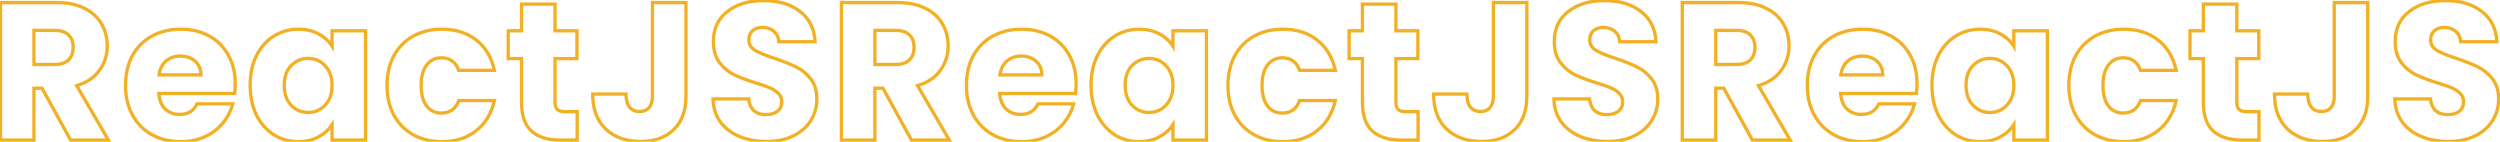 <svg width="1499" height="85" viewBox="0 0 1499 85" fill="none" xmlns="http://www.w3.org/2000/svg">
<path d="M42.336 84L41.46 84.483L41.745 85H42.336V84ZM25.186 52.872L26.061 52.389L25.776 51.872H25.186V52.872ZM20.369 52.872V51.872H19.369V52.872H20.369ZM20.369 84V85H21.369V84H20.369ZM0.283 84H-0.717L-0.717 85H0.283L0.283 84ZM0.283 1.539V0.539H-0.717V1.539H0.283ZM50.558 4.946L50.111 5.84L50.117 5.843L50.558 4.946ZM60.895 14.343L60.026 14.837L60.03 14.845L60.895 14.343ZM59.603 42.182L58.794 41.594L58.787 41.604L59.603 42.182ZM45.977 51.345L45.691 50.386L44.473 50.75L45.113 51.848L45.977 51.345ZM65.006 84V85H66.746L65.87 83.496L65.006 84ZM20.369 38.658H19.369V39.658H20.369V38.658ZM41.043 35.957L40.352 35.235L40.344 35.242L40.336 35.249L41.043 35.957ZM41.043 20.921L40.336 21.628L40.344 21.636L40.352 21.643L41.043 20.921ZM20.369 18.219V17.219H19.369V18.219H20.369ZM43.211 83.517L26.061 52.389L24.31 53.354L41.46 84.483L43.211 83.517ZM25.186 51.872H20.369V53.872H25.186V51.872ZM19.369 52.872L19.369 84H21.369L21.369 52.872H19.369ZM20.369 83H0.283L0.283 85H20.369V83ZM1.283 84L1.283 1.539H-0.717L-0.717 84H1.283ZM0.283 2.539L33.995 2.539V0.539L0.283 0.539L0.283 2.539ZM33.995 2.539C40.382 2.539 45.741 3.655 50.111 5.84L51.005 4.051C46.291 1.694 40.608 0.539 33.995 0.539V2.539ZM50.117 5.843C54.58 8.037 57.866 11.038 60.026 14.837L61.764 13.849C59.383 9.66 55.777 6.397 50.999 4.048L50.117 5.843ZM60.03 14.845C62.206 18.597 63.302 22.807 63.302 27.499H65.302C65.302 22.481 64.126 17.92 61.76 13.841L60.03 14.845ZM63.302 27.499C63.302 32.776 61.798 37.463 58.794 41.594L60.412 42.77C63.672 38.287 65.302 33.185 65.302 27.499H63.302ZM58.787 41.604C55.886 45.696 51.549 48.636 45.691 50.386L46.263 52.303C52.465 50.45 57.212 47.283 60.419 42.761L58.787 41.604ZM45.113 51.848L64.142 84.504L65.87 83.496L46.841 50.841L45.113 51.848ZM65.006 83H42.336V85H65.006V83ZM20.369 39.658H32.821V37.658H20.369V39.658ZM32.821 39.658C36.648 39.658 39.692 38.722 41.751 36.664L40.336 35.249C38.792 36.793 36.355 37.658 32.821 37.658V39.658ZM41.735 36.679C43.861 34.642 44.863 31.807 44.863 28.321H42.863C42.863 31.414 41.985 33.669 40.352 35.235L41.735 36.679ZM44.863 28.321C44.863 24.976 43.851 22.226 41.735 20.199L40.352 21.643C41.995 23.218 42.863 25.402 42.863 28.321H44.863ZM41.751 20.214C39.692 18.155 36.648 17.219 32.821 17.219V19.219C36.355 19.219 38.792 20.084 40.336 21.628L41.751 20.214ZM32.821 17.219H20.369V19.219H32.821V17.219ZM19.369 18.219L19.369 38.658H21.369L21.369 18.219H19.369ZM140.695 56.043V57.043H141.586L141.688 56.158L140.695 56.043ZM95.235 56.043V55.043H94.156L94.238 56.12L95.235 56.043ZM99.112 65.441L98.417 66.16L98.43 66.172L98.443 66.184L99.112 65.441ZM118.141 62.269V61.269H117.502L117.234 61.849L118.141 62.269ZM139.52 62.269L140.489 62.516L140.806 61.269H139.52V62.269ZM133.529 73.898L132.764 73.254L132.755 73.265L133.529 73.898ZM122.84 82.003L123.254 82.913L122.84 82.003ZM91.242 80.828L90.762 81.706L90.762 81.706L91.242 80.828ZM79.495 69.082L80.37 68.597L80.37 68.597L79.495 69.082ZM79.377 33.372L78.503 32.888L78.497 32.898L79.377 33.372ZM91.124 21.626L91.604 22.503L91.604 22.503L91.124 21.626ZM125.307 21.508L124.832 22.388L124.832 22.388L125.307 21.508ZM136.818 32.903L135.944 33.388L135.95 33.399L136.818 32.903ZM120.49 44.884V45.884H121.49V44.884H120.49ZM116.966 36.661L117.621 35.906L117.621 35.906L116.966 36.661ZM99.582 36.544L98.941 35.776L98.935 35.781L98.929 35.786L99.582 36.544ZM95.353 44.884L94.364 44.733L94.189 45.884H95.353V44.884ZM140.047 50.17C140.047 52.008 139.932 53.927 139.701 55.929L141.688 56.158C141.927 54.087 142.047 52.091 142.047 50.17H140.047ZM140.695 55.043L95.235 55.043V57.043L140.695 57.043V55.043ZM94.238 56.12C94.565 60.362 95.923 63.752 98.417 66.16L99.806 64.721C97.758 62.743 96.532 59.868 96.232 55.967L94.238 56.12ZM98.443 66.184C100.988 68.475 104.09 69.612 107.687 69.612V67.612C104.549 67.612 101.934 66.635 99.781 64.697L98.443 66.184ZM107.687 69.612C110.334 69.612 112.647 69.053 114.578 67.881C116.514 66.707 117.999 64.957 119.049 62.689L117.234 61.849C116.326 63.809 115.09 65.231 113.54 66.171C111.987 67.114 110.052 67.612 107.687 67.612V69.612ZM118.141 63.269L139.52 63.269V61.269L118.141 61.269V63.269ZM138.551 62.022C137.492 66.181 135.566 69.922 132.764 73.254L134.294 74.542C137.288 70.982 139.355 66.971 140.489 62.516L138.551 62.022ZM132.755 73.265C130.039 76.584 126.602 79.194 122.426 81.093L123.254 82.913C127.691 80.896 131.381 78.103 134.303 74.531L132.755 73.265ZM122.426 81.093C118.264 82.984 113.592 83.94 108.391 83.94V85.94C113.841 85.94 118.801 84.937 123.254 82.913L122.426 81.093ZM108.391 83.94C102.117 83.94 96.569 82.602 91.721 79.951L90.762 81.706C95.938 84.537 101.824 85.94 108.391 85.94V83.94ZM91.721 79.951C86.879 77.303 83.099 73.525 80.37 68.597L78.62 69.566C81.529 74.819 85.58 78.872 90.762 81.706L91.721 79.951ZM80.37 68.597C77.646 63.679 76.266 57.9 76.266 51.227H74.266C74.266 58.181 75.706 64.304 78.62 69.566L80.37 68.597ZM76.266 51.227C76.266 44.55 77.609 38.767 80.258 33.846L78.497 32.898C75.665 38.158 74.266 44.278 74.266 51.227H76.266ZM80.252 33.857C82.981 28.929 86.761 25.151 91.604 22.503L90.644 20.748C85.463 23.582 81.412 27.635 78.503 32.888L80.252 33.857ZM91.604 22.503C96.449 19.853 102.036 18.515 108.391 18.515V16.515C101.747 16.515 95.823 17.917 90.644 20.748L91.604 22.503ZM108.391 18.515C114.591 18.515 120.062 19.814 124.832 22.388L125.781 20.628C120.684 17.877 114.878 16.515 108.391 16.515V18.515ZM124.832 22.388C129.596 24.96 133.295 28.62 135.944 33.388L137.692 32.417C134.859 27.318 130.884 23.382 125.781 20.628L124.832 22.388ZM135.95 33.399C138.67 38.159 140.047 43.738 140.047 50.17H142.047C142.047 43.446 140.605 37.513 137.686 32.406L135.95 33.399ZM121.49 44.884C121.49 41.184 120.215 38.154 117.621 35.906L116.312 37.417C118.416 39.241 119.49 41.693 119.49 44.884H121.49ZM117.621 35.906C115.066 33.691 111.887 32.607 108.157 32.607V34.607C111.474 34.607 114.168 35.56 116.312 37.417L117.621 35.906ZM108.157 32.607C104.581 32.607 101.489 33.653 98.941 35.776L100.222 37.312C102.373 35.52 104.998 34.607 108.157 34.607V32.607ZM98.929 35.786C96.44 37.932 94.94 40.948 94.364 44.733L96.341 45.034C96.862 41.615 98.181 39.072 100.235 37.301L98.929 35.786ZM95.353 45.884H120.49V43.884H95.353V45.884ZM153.758 33.372L152.866 32.92L152.861 32.931L153.758 33.372ZM164.212 21.626L164.742 22.474L164.742 22.474L164.212 21.626ZM190.995 20.334L190.516 21.212L190.524 21.216L190.995 20.334ZM199.1 27.734L198.248 28.258L200.1 31.267V27.734H199.1ZM199.1 18.454V17.454H198.1V18.454H199.1ZM219.186 18.454H220.186V17.454H219.186V18.454ZM219.186 84V85H220.186V84H219.186ZM199.1 84H198.1V85H199.1V84ZM199.1 74.72H200.1V71.307L198.258 74.181L199.1 74.72ZM190.877 82.121L190.406 81.238L190.398 81.243L190.877 82.121ZM164.212 80.828L163.672 81.67L163.682 81.676L164.212 80.828ZM153.758 68.964L152.858 69.401L152.862 69.409L152.866 69.417L153.758 68.964ZM194.871 39.363L194.144 40.05L194.154 40.06L194.871 39.363ZM174.549 39.363L173.833 38.666L173.832 38.666L174.549 39.363ZM174.549 63.091L173.814 63.769L173.823 63.779L173.833 63.788L174.549 63.091ZM194.871 63.091L194.154 62.394L194.144 62.404L194.871 63.091ZM150.999 51.11C150.999 44.5 152.228 38.743 154.655 33.814L152.861 32.931C150.276 38.182 148.999 44.25 148.999 51.11H150.999ZM154.65 33.825C157.16 28.88 160.527 25.108 164.742 22.474L163.682 20.778C159.127 23.625 155.524 27.685 152.866 32.92L154.65 33.825ZM164.742 22.474C168.962 19.837 173.671 18.515 178.896 18.515V16.515C173.314 16.515 168.234 17.933 163.682 20.778L164.742 22.474ZM178.896 18.515C183.378 18.515 187.241 19.425 190.516 21.212L191.473 19.456C187.857 17.483 183.653 16.515 178.896 16.515V18.515ZM190.524 21.216C193.91 23.022 196.472 25.372 198.248 28.258L199.951 27.21C197.969 23.988 195.127 21.405 191.465 19.451L190.524 21.216ZM200.1 27.734V18.454H198.1V27.734H200.1ZM199.1 19.454L219.186 19.454V17.454H199.1V19.454ZM218.186 18.454L218.186 84H220.186L220.186 18.454H218.186ZM219.186 83H199.1V85H219.186V83ZM200.1 84V74.72H198.1V84H200.1ZM198.258 74.181C196.401 77.076 193.795 79.431 190.406 81.238L191.348 83.003C195.007 81.051 197.882 78.472 199.942 75.26L198.258 74.181ZM190.398 81.243C187.123 83.029 183.261 83.94 178.778 83.94V85.94C183.536 85.94 187.739 84.971 191.356 82.998L190.398 81.243ZM178.778 83.94C173.635 83.94 168.964 82.619 164.742 79.98L163.682 81.676C168.232 84.52 173.271 85.94 178.778 85.94V83.94ZM164.753 79.987C160.531 77.273 157.161 73.459 154.65 68.512L152.866 69.417C155.523 74.65 159.123 78.745 163.672 81.67L164.753 79.987ZM154.658 68.528C152.228 63.517 150.999 57.719 150.999 51.11H148.999C148.999 57.969 150.276 64.075 152.858 69.401L154.658 68.528ZM200.1 51.227C200.1 46.021 198.63 41.792 195.588 38.666L194.154 40.06C196.75 42.729 198.1 46.41 198.1 51.227H200.1ZM195.597 38.676C192.667 35.578 189.037 34.017 184.769 34.017V36.017C188.488 36.017 191.593 37.353 194.144 40.05L195.597 38.676ZM184.769 34.017C180.501 34.017 176.837 35.578 173.833 38.666L175.266 40.06C177.9 37.354 181.049 36.017 184.769 36.017V34.017ZM173.832 38.666C170.864 41.719 169.438 45.912 169.438 51.11H171.438C171.438 46.283 172.753 42.645 175.266 40.06L173.832 38.666ZM169.438 51.11C169.438 56.31 170.865 60.567 173.814 63.769L175.285 62.414C172.752 59.664 171.438 55.933 171.438 51.11H169.438ZM173.833 63.788C176.837 66.877 180.501 68.437 184.769 68.437V66.437C181.049 66.437 177.9 65.1 175.266 62.394L173.833 63.788ZM184.769 68.437C189.037 68.437 192.667 66.876 195.597 63.778L194.144 62.404C191.593 65.101 188.488 66.437 184.769 66.437V68.437ZM195.588 63.788C198.63 60.662 200.1 56.434 200.1 51.227H198.1C198.1 56.044 196.75 59.725 194.154 62.394L195.588 63.788ZM236.185 33.372L235.31 32.888L235.304 32.898L236.185 33.372ZM247.814 21.626L247.334 20.748L247.328 20.752L247.814 21.626ZM285.52 23.975L284.902 24.762L284.908 24.766L285.52 23.975ZM296.445 42.182V43.182H297.688L297.421 41.967L296.445 42.182ZM275.066 42.182L274.125 42.52L274.363 43.182H275.066V42.182ZM255.802 39.011L256.591 39.625L256.599 39.614L255.802 39.011ZM255.802 63.561L255.004 64.165L255.012 64.175L255.802 63.561ZM275.066 60.272V59.272H274.363L274.125 59.934L275.066 60.272ZM296.445 60.272L297.42 60.491L297.694 59.272H296.445V60.272ZM285.52 78.362L284.901 77.576L284.901 77.576L285.52 78.362ZM247.814 80.828L247.328 81.703L247.334 81.706L247.814 80.828ZM236.185 69.082L235.304 69.556L235.31 69.566L236.185 69.082ZM233.073 51.227C233.073 44.55 234.416 38.767 237.065 33.846L235.304 32.898C232.472 38.158 231.073 44.278 231.073 51.227H233.073ZM237.06 33.857C239.791 28.925 243.535 25.147 248.299 22.5L247.328 20.752C242.226 23.586 238.217 27.639 235.31 32.888L237.06 33.857ZM248.294 22.503C253.141 19.852 258.689 18.515 264.964 18.515V16.515C258.396 16.515 252.511 17.918 247.334 20.748L248.294 22.503ZM264.964 18.515C273.004 18.515 279.627 20.617 284.902 24.761L286.138 23.189C280.45 18.72 273.369 16.515 264.964 16.515V18.515ZM284.908 24.766C290.257 28.91 293.788 34.761 295.468 42.397L297.421 41.967C295.656 33.942 291.903 27.655 286.133 23.185L284.908 24.766ZM296.445 41.182H275.066V43.182H296.445V41.182ZM276.007 41.844C275.055 39.194 273.628 37.129 271.685 35.732C269.74 34.334 267.361 33.664 264.611 33.664V35.664C267.03 35.664 268.978 36.248 270.518 37.356C272.06 38.465 273.276 40.159 274.125 42.52L276.007 41.844ZM264.611 33.664C260.622 33.664 257.389 35.256 255.004 38.407L256.599 39.614C258.6 36.97 261.239 35.664 264.611 35.664V33.664ZM255.012 38.397C252.63 41.459 251.512 45.784 251.512 51.227H253.512C253.512 46.02 254.587 42.201 256.591 39.625L255.012 38.397ZM251.512 51.227C251.512 56.673 252.631 61.029 255.004 64.164L256.599 62.958C254.586 60.298 253.512 56.432 253.512 51.227H251.512ZM255.012 64.175C257.401 67.246 260.633 68.79 264.611 68.79V66.79C261.228 66.79 258.587 65.514 256.591 62.947L255.012 64.175ZM264.611 68.79C267.361 68.79 269.74 68.121 271.685 66.722C273.628 65.325 275.055 63.26 276.007 60.61L274.125 59.934C273.276 62.295 272.06 63.989 270.518 65.098C268.978 66.206 267.03 66.79 264.611 66.79V68.79ZM275.066 61.272H296.445V59.272H275.066V61.272ZM295.469 60.053C293.79 67.53 290.261 73.349 284.901 77.576L286.14 79.147C291.9 74.603 295.653 68.363 297.42 60.491L295.469 60.053ZM284.901 77.576C279.543 81.802 272.919 83.94 264.964 83.94V85.94C273.297 85.94 280.377 83.692 286.14 79.147L284.901 77.576ZM264.964 83.94C258.689 83.94 253.141 82.602 248.294 79.951L247.334 81.706C252.511 84.537 258.396 85.94 264.964 85.94V83.94ZM248.299 79.954C243.535 77.307 239.791 73.529 237.06 68.597L235.31 69.566C238.217 74.815 242.226 78.868 247.328 81.703L248.299 79.954ZM237.065 68.608C234.416 63.687 233.073 57.904 233.073 51.227H231.073C231.073 58.176 232.472 64.296 235.304 69.556L237.065 68.608ZM346.07 66.968H347.07V65.968H346.07V66.968ZM346.07 84V85H347.07V84H346.07ZM318.818 78.714L318.155 79.463L318.164 79.47L318.818 78.714ZM312.71 35.134H313.71V34.134H312.71V35.134ZM304.722 35.134H303.722V36.134H304.722V35.134ZM304.722 18.454V17.454H303.722V18.454H304.722ZM312.71 18.454V19.454H313.71V18.454H312.71ZM312.71 2.479V1.479H311.71V2.479H312.71ZM332.796 2.479H333.796V1.479H332.796V2.479ZM332.796 18.454H331.796V19.454H332.796V18.454ZM345.953 18.454H346.953V17.454H345.953V18.454ZM345.953 35.134V36.134H346.953V35.134H345.953ZM332.796 35.134V34.134H331.796V35.134H332.796ZM334.206 65.675L333.53 66.412L333.53 66.412L334.206 65.675ZM345.07 66.968V84H347.07V66.968H345.07ZM346.07 83H335.851V85H346.07V83ZM335.851 83C328.723 83 323.307 81.277 319.472 77.958L318.164 79.47C322.473 83.2 328.413 85 335.851 85V83ZM319.481 77.965C315.709 74.629 313.71 69.131 313.71 61.212H311.71C311.71 69.424 313.782 75.594 318.155 79.463L319.481 77.965ZM313.71 61.212V35.134H311.71V61.212H313.71ZM312.71 34.134H304.722V36.134H312.71V34.134ZM305.722 35.134V18.454H303.722V35.134H305.722ZM304.722 19.454H312.71V17.454H304.722V19.454ZM313.71 18.454V2.479H311.71V18.454H313.71ZM312.71 3.479L332.796 3.479V1.479L312.71 1.479V3.479ZM331.796 2.479V18.454H333.796V2.479H331.796ZM332.796 19.454H345.953V17.454H332.796V19.454ZM344.953 18.454V35.134H346.953V18.454H344.953ZM345.953 34.134H332.796V36.134H345.953V34.134ZM331.796 35.134V61.447H333.796V35.134H331.796ZM331.796 61.447C331.796 63.536 332.295 65.28 333.53 66.412L334.882 64.938C334.238 64.348 333.796 63.273 333.796 61.447H331.796ZM333.53 66.412C334.748 67.529 336.628 67.968 338.905 67.968V65.968C336.796 65.968 335.543 65.545 334.882 64.938L333.53 66.412ZM338.905 67.968H346.07V65.968H338.905V67.968ZM411.293 1.539H412.293V0.539H411.293V1.539ZM403.892 77.774L403.203 77.05L403.197 77.056L403.892 77.774ZM363.249 77.422L362.564 78.15L362.564 78.15L363.249 77.422ZM355.379 56.396V55.396H354.379V56.396H355.379ZM375.348 56.396H376.348V55.396H375.348V56.396ZM377.463 64.266L376.675 64.882L376.682 64.891L376.689 64.899L377.463 64.266ZM389.209 64.501L388.447 63.853L388.447 63.853L389.209 64.501ZM391.206 1.539V0.539H390.206V1.539H391.206ZM410.293 1.539V57.688H412.293V1.539H410.293ZM410.293 57.688C410.293 66.186 407.887 72.589 403.203 77.05L404.582 78.499C409.765 73.562 412.293 66.574 412.293 57.688H410.293ZM403.197 77.056C398.569 81.534 392.262 83.822 384.158 83.822V85.822C392.656 85.822 399.505 83.411 404.588 78.493L403.197 77.056ZM384.158 83.822C375.665 83.822 368.959 81.418 363.934 76.693L362.564 78.15C368.034 83.293 375.267 85.822 384.158 85.822V83.822ZM363.934 76.693C358.938 71.996 356.379 65.28 356.379 56.396H354.379C354.379 65.679 357.067 72.981 362.564 78.15L363.934 76.693ZM355.379 57.396H375.348V55.396H355.379V57.396ZM374.348 56.396C374.348 59.957 375.074 62.836 376.675 64.882L378.25 63.65C377.033 62.094 376.348 59.726 376.348 56.396H374.348ZM376.689 64.899C378.326 66.9 380.674 67.85 383.571 67.85V65.85C381.143 65.85 379.419 65.077 378.237 63.633L376.689 64.899ZM383.571 67.85C386.233 67.85 388.415 66.979 389.971 65.148L388.447 63.853C387.341 65.155 385.764 65.85 383.571 65.85V67.85ZM389.971 65.148C391.512 63.335 392.206 60.797 392.206 57.688L390.206 57.688C390.206 60.53 389.569 62.534 388.447 63.853L389.971 65.148ZM392.206 57.688V1.539H390.206V57.688L392.206 57.688ZM391.206 2.539H411.293V0.539H391.206V2.539ZM443.493 81.886L443.114 82.811L443.114 82.811L443.493 81.886ZM431.981 73.193L431.175 73.785L431.183 73.796L431.981 73.193ZM427.518 59.332V58.332H426.488L426.518 59.361L427.518 59.332ZM448.896 59.332L449.891 59.23L449.799 58.332H448.896V59.332ZM452.068 66.38L451.394 67.119L451.403 67.127L451.412 67.135L452.068 66.38ZM466.164 66.733L466.775 67.524L466.786 67.515L466.797 67.507L466.164 66.733ZM466.634 55.926L465.927 56.633L465.937 56.643L465.947 56.653L466.634 55.926ZM461.583 52.637L461.18 53.552L461.186 53.555L461.193 53.558L461.583 52.637ZM453.125 49.7L452.83 50.656L452.84 50.658L453.125 49.7ZM440.086 44.767L439.648 45.665L439.648 45.665L440.086 44.767ZM431.394 37.484L432.192 36.881L432.192 36.881L431.394 37.484ZM436.093 6.943L436.705 7.733L436.712 7.728L436.093 6.943ZM479.79 6.943L479.171 7.728L479.177 7.733L479.79 6.943ZM488.717 25.032V26.032H489.769L489.716 24.982L488.717 25.032ZM466.986 25.032L465.988 25.091L466.043 26.032H466.986V25.032ZM464.049 18.807L463.393 19.561L463.403 19.57L463.413 19.578L464.049 18.807ZM451.246 18.454L451.89 19.219L451.901 19.209L451.913 19.2L451.246 18.454ZM452.773 30.201L453.283 29.341L453.283 29.341L452.773 30.201ZM464.519 35.017L464.84 34.069L464.827 34.065L464.519 35.017ZM477.441 40.185L476.993 41.08L477.002 41.084L477.441 40.185ZM486.133 47.351L485.343 47.963L485.343 47.963L486.133 47.351ZM486.133 72.254L485.288 71.719L485.284 71.725L485.28 71.731L486.133 72.254ZM475.796 81.416L475.349 80.521L475.349 80.521L475.796 81.416ZM459.703 83.822C453.782 83.822 448.51 82.861 443.872 80.96L443.114 82.811C448.029 84.826 453.565 85.822 459.703 85.822V83.822ZM443.872 80.96C439.249 79.065 435.561 76.274 432.779 72.591L431.183 73.796C434.197 77.787 438.183 80.79 443.114 82.811L443.872 80.96ZM432.787 72.601C430.104 68.949 428.669 64.532 428.517 59.303L426.518 59.361C426.68 64.939 428.22 69.763 431.175 73.785L432.787 72.601ZM427.518 60.332H448.896V58.332H427.518V60.332ZM447.902 59.434C448.233 62.667 449.368 65.269 451.394 67.119L452.742 65.642C451.166 64.202 450.186 62.105 449.891 59.23L447.902 59.434ZM451.412 67.135C453.432 68.891 456.031 69.73 459.116 69.73V67.73C456.406 67.73 454.306 67.001 452.724 65.626L451.412 67.135ZM459.116 69.73C462.233 69.73 464.823 69.032 466.775 67.524L465.552 65.941C464.059 67.095 461.951 67.73 459.116 67.73V69.73ZM466.797 67.507C468.775 65.888 469.748 63.673 469.748 60.977H467.748C467.748 63.135 466.998 64.758 465.531 65.959L466.797 67.507ZM469.748 60.977C469.748 58.681 468.941 56.729 467.32 55.199L465.947 56.653C467.146 57.785 467.748 59.2 467.748 60.977H469.748ZM467.341 55.219C465.904 53.782 464.107 52.619 461.972 51.716L461.193 53.558C463.131 54.377 464.701 55.407 465.927 56.633L467.341 55.219ZM461.985 51.721C459.971 50.835 457.105 49.842 453.411 48.742L452.84 50.658C456.506 51.751 459.279 52.716 461.18 53.552L461.985 51.721ZM453.42 48.745C448.123 47.109 443.83 45.482 440.525 43.868L439.648 45.665C443.078 47.34 447.477 49.002 452.83 50.656L453.42 48.745ZM440.525 43.868C437.309 42.297 434.532 39.975 432.192 36.881L430.596 38.087C433.112 41.413 436.129 43.947 439.648 45.665L440.525 43.868ZM432.192 36.881C429.929 33.887 428.753 29.928 428.753 24.915H426.753C426.753 30.239 428.004 34.658 430.596 38.087L432.192 36.881ZM428.753 24.915C428.753 17.517 431.414 11.832 436.705 7.733L435.48 6.152C429.651 10.668 426.753 16.964 426.753 24.915H428.753ZM436.712 7.728C442.054 3.514 449.061 1.365 457.824 1.365V-0.635C448.731 -0.635 441.252 1.6 435.473 6.157L436.712 7.728ZM457.824 1.365C466.747 1.365 473.832 3.517 479.171 7.728L480.409 6.157C474.628 1.598 467.068 -0.635 457.824 -0.635V1.365ZM479.177 7.733C484.481 11.842 487.34 17.587 487.718 25.083L489.716 24.982C489.311 16.972 486.218 10.658 480.402 6.152L479.177 7.733ZM488.717 24.032L466.986 24.032V26.032L488.717 26.032V24.032ZM467.984 24.974C467.814 22.077 466.733 19.726 464.686 18.036L463.413 19.578C464.968 20.863 465.845 22.663 465.988 25.091L467.984 24.974ZM464.706 18.052C462.691 16.3 460.133 15.457 457.119 15.457V17.457C459.743 17.457 461.806 18.181 463.393 19.561L464.706 18.052ZM457.119 15.457C454.501 15.457 452.288 16.18 450.579 17.709L451.913 19.2C453.179 18.066 454.882 17.457 457.119 17.457V15.457ZM450.602 17.689C448.834 19.178 448.014 21.332 448.014 23.975H450.014C450.014 21.763 450.682 20.236 451.89 19.219L450.602 17.689ZM448.014 23.975C448.014 27.029 449.488 29.413 452.262 31.061L453.283 29.341C451.046 28.013 450.014 26.246 450.014 23.975H448.014ZM452.262 31.061C454.866 32.607 458.868 34.239 464.212 35.968L464.827 34.065C459.521 32.349 455.691 30.77 453.283 29.341L452.262 31.061ZM464.199 35.964C469.501 37.757 473.761 39.464 476.993 41.08L477.888 39.291C474.542 37.618 470.188 35.879 464.84 34.07L464.199 35.964ZM477.002 41.084C480.224 42.657 483.003 44.945 485.343 47.963L486.923 46.738C484.408 43.492 481.392 41.002 477.879 39.287L477.002 41.084ZM485.343 47.963C487.604 50.881 488.774 54.682 488.774 59.45H490.774C490.774 54.35 489.517 50.085 486.923 46.738L485.343 47.963ZM488.774 59.45C488.774 63.966 487.611 68.047 485.288 71.719L486.978 72.788C489.511 68.785 490.774 64.331 490.774 59.45H488.774ZM485.28 71.731C483.041 75.389 479.746 78.323 475.349 80.521L476.243 82.31C480.93 79.967 484.527 76.792 486.986 72.776L485.28 71.731ZM475.349 80.521C470.973 82.709 465.768 83.822 459.703 83.822V85.822C466.012 85.822 471.535 84.664 476.243 82.31L475.349 80.521ZM546.538 84L545.662 84.483L545.947 85H546.538V84ZM529.388 52.872L530.264 52.389L529.979 51.872H529.388V52.872ZM524.572 52.872V51.872H523.572V52.872H524.572ZM524.572 84V85H525.572V84H524.572ZM504.485 84H503.485V85H504.485V84ZM504.485 1.539V0.539H503.485V1.539H504.485ZM554.76 4.946L554.313 5.84L554.319 5.843L554.76 4.946ZM565.097 14.343L564.228 14.837L564.232 14.845L565.097 14.343ZM563.805 42.182L562.996 41.594L562.989 41.604L563.805 42.182ZM550.179 51.345L549.893 50.386L548.675 50.75L549.315 51.848L550.179 51.345ZM569.209 84V85H570.949L570.073 83.496L569.209 84ZM524.572 38.658H523.572V39.658H524.572V38.658ZM545.246 35.957L544.554 35.235L544.546 35.242L544.539 35.249L545.246 35.957ZM545.246 20.921L544.539 21.628L544.546 21.636L544.554 21.643L545.246 20.921ZM524.572 18.219V17.219H523.572V18.219H524.572ZM547.414 83.517L530.264 52.389L528.512 53.354L545.662 84.483L547.414 83.517ZM529.388 51.872H524.572V53.872H529.388V51.872ZM523.572 52.872V84H525.572V52.872H523.572ZM524.572 83H504.485V85H524.572V83ZM505.485 84V1.539H503.485V84H505.485ZM504.485 2.539H538.198V0.539H504.485V2.539ZM538.198 2.539C544.584 2.539 549.943 3.655 554.313 5.84L555.208 4.051C550.493 1.694 544.811 0.539 538.198 0.539V2.539ZM554.319 5.843C558.782 8.037 562.068 11.038 564.228 14.837L565.967 13.849C563.585 9.66 559.979 6.397 555.201 4.048L554.319 5.843ZM564.232 14.845C566.408 18.597 567.504 22.807 567.504 27.499H569.504C569.504 22.481 568.328 17.92 565.962 13.841L564.232 14.845ZM567.504 27.499C567.504 32.776 566.001 37.463 562.996 41.594L564.614 42.77C567.875 38.287 569.504 33.185 569.504 27.499H567.504ZM562.989 41.604C560.088 45.696 555.751 48.636 549.893 50.386L550.465 52.303C556.667 50.45 561.414 47.283 564.621 42.761L562.989 41.604ZM549.315 51.848L568.345 84.504L570.073 83.496L551.043 50.841L549.315 51.848ZM569.209 83H546.538V85H569.209V83ZM524.572 39.658H537.023V37.658H524.572V39.658ZM537.023 39.658C540.851 39.658 543.894 38.722 545.953 36.664L544.539 35.249C542.995 36.793 540.557 37.658 537.023 37.658V39.658ZM545.938 36.679C548.063 34.642 549.065 31.807 549.065 28.321H547.065C547.065 31.414 546.187 33.669 544.554 35.235L545.938 36.679ZM549.065 28.321C549.065 24.976 548.053 22.226 545.938 20.199L544.554 21.643C546.197 23.218 547.065 25.402 547.065 28.321H549.065ZM545.953 20.214C543.894 18.155 540.851 17.219 537.023 17.219V19.219C540.557 19.219 542.995 20.084 544.539 21.628L545.953 20.214ZM537.023 17.219H524.572V19.219H537.023V17.219ZM523.572 18.219V38.658H525.572V18.219H523.572ZM644.897 56.043V57.043H645.788L645.89 56.158L644.897 56.043ZM599.438 56.043V55.043H598.358L598.441 56.12L599.438 56.043ZM603.314 65.441L602.619 66.16L602.632 66.172L602.645 66.184L603.314 65.441ZM622.343 62.269V61.269H621.704L621.436 61.849L622.343 62.269ZM643.722 62.269L644.691 62.516L645.009 61.269H643.722V62.269ZM637.731 73.898L636.966 73.254L636.957 73.265L637.731 73.898ZM627.042 82.003L627.456 82.913L627.042 82.003ZM595.444 80.828L594.964 81.706L594.964 81.706L595.444 80.828ZM583.697 69.082L584.572 68.597L584.572 68.597L583.697 69.082ZM583.58 33.372L582.705 32.888L582.699 32.898L583.58 33.372ZM595.326 21.626L595.806 22.503L595.806 22.503L595.326 21.626ZM629.509 21.508L629.034 22.388L629.034 22.388L629.509 21.508ZM641.02 32.903L640.146 33.388L640.152 33.399L641.02 32.903ZM624.693 44.884V45.884H625.693V44.884H624.693ZM621.169 36.661L621.824 35.906L621.824 35.906L621.169 36.661ZM603.784 36.544L603.144 35.776L603.137 35.781L603.131 35.786L603.784 36.544ZM599.555 44.884L598.566 44.733L598.391 45.884H599.555V44.884ZM644.249 50.17C644.249 52.008 644.134 53.927 643.903 55.929L645.89 56.158C646.129 54.087 646.249 52.091 646.249 50.17H644.249ZM644.897 55.043H599.438V57.043H644.897V55.043ZM598.441 56.12C598.767 60.362 600.126 63.752 602.619 66.16L604.009 64.721C601.96 62.743 600.735 59.868 600.435 55.967L598.441 56.12ZM602.645 66.184C605.191 68.475 608.292 69.612 611.889 69.612V67.612C608.751 67.612 606.136 66.635 603.983 64.697L602.645 66.184ZM611.889 69.612C614.536 69.612 616.849 69.053 618.78 67.881C620.716 66.707 622.201 64.957 623.251 62.689L621.436 61.849C620.528 63.809 619.292 65.231 617.743 66.171C616.189 67.114 614.254 67.612 611.889 67.612V69.612ZM622.343 63.269H643.722V61.269H622.343V63.269ZM642.753 62.022C641.694 66.181 639.768 69.922 636.966 73.254L638.497 74.542C641.49 70.982 643.557 66.971 644.691 62.516L642.753 62.022ZM636.957 73.265C634.241 76.584 630.805 79.194 626.628 81.093L627.456 82.913C631.894 80.896 635.583 78.103 638.505 74.531L636.957 73.265ZM626.628 81.093C622.467 82.984 617.794 83.94 612.594 83.94V85.94C618.044 85.94 623.003 84.937 627.456 82.913L626.628 81.093ZM612.594 83.94C606.319 83.94 600.771 82.602 595.924 79.951L594.964 81.706C600.14 84.537 606.026 85.94 612.594 85.94V83.94ZM595.924 79.951C591.081 77.303 587.301 73.525 584.572 68.597L582.822 69.566C585.732 74.819 589.783 78.872 594.964 81.706L595.924 79.951ZM584.572 68.597C581.848 63.679 580.468 57.9 580.468 51.227H578.468C578.468 58.181 579.908 64.304 582.822 69.566L584.572 68.597ZM580.468 51.227C580.468 44.55 581.811 38.767 584.46 33.846L582.699 32.898C579.867 38.158 578.468 44.278 578.468 51.227H580.468ZM584.455 33.857C587.184 28.929 590.964 25.151 595.806 22.503L594.847 20.748C589.665 23.582 585.614 27.635 582.705 32.888L584.455 33.857ZM595.806 22.503C600.652 19.853 606.238 18.515 612.594 18.515V16.515C605.95 16.515 600.025 17.917 594.847 20.748L595.806 22.503ZM612.594 18.515C618.793 18.515 624.264 19.814 629.034 22.388L629.984 20.628C624.886 17.877 619.081 16.515 612.594 16.515V18.515ZM629.034 22.388C633.798 24.96 637.497 28.62 640.146 33.388L641.895 32.417C639.062 27.318 635.086 23.382 629.984 20.628L629.034 22.388ZM640.152 33.399C642.872 38.159 644.249 43.738 644.249 50.17H646.249C646.249 43.446 644.807 37.513 641.889 32.406L640.152 33.399ZM625.693 44.884C625.693 41.184 624.417 38.154 621.824 35.906L620.514 37.417C622.619 39.241 623.693 41.693 623.693 44.884H625.693ZM621.824 35.906C619.268 33.691 616.089 32.607 612.359 32.607V34.607C615.676 34.607 618.371 35.56 620.514 37.417L621.824 35.906ZM612.359 32.607C608.783 32.607 605.691 33.653 603.144 35.776L604.424 37.312C606.575 35.52 609.2 34.607 612.359 34.607V32.607ZM603.131 35.786C600.642 37.932 599.142 40.948 598.566 44.733L600.544 45.034C601.064 41.615 602.383 39.072 604.437 37.301L603.131 35.786ZM599.555 45.884H624.693V43.884H599.555V45.884ZM657.96 33.372L657.068 32.92L657.063 32.931L657.96 33.372ZM668.415 21.626L668.945 22.474L668.945 22.474L668.415 21.626ZM695.197 20.334L694.718 21.212L694.726 21.216L695.197 20.334ZM703.302 27.734L702.45 28.258L704.302 31.267V27.734H703.302ZM703.302 18.454V17.454H702.302V18.454H703.302ZM723.389 18.454H724.389V17.454H723.389V18.454ZM723.389 84V85H724.389V84H723.389ZM703.302 84H702.302V85H703.302V84ZM703.302 74.72H704.302V71.307L702.46 74.181L703.302 74.72ZM695.079 82.121L694.609 81.238L694.6 81.243L695.079 82.121ZM668.415 80.828L667.874 81.67L667.885 81.676L668.415 80.828ZM657.96 68.964L657.06 69.401L657.064 69.409L657.069 69.417L657.96 68.964ZM699.073 39.363L698.347 40.05L698.356 40.06L699.073 39.363ZM678.752 39.363L678.035 38.666L678.035 38.666L678.752 39.363ZM678.752 63.091L678.016 63.769L678.025 63.779L678.035 63.788L678.752 63.091ZM699.073 63.091L698.356 62.394L698.347 62.404L699.073 63.091ZM655.201 51.11C655.201 44.5 656.431 38.743 658.857 33.814L657.063 32.931C654.478 38.182 653.201 44.25 653.201 51.11H655.201ZM658.852 33.825C661.363 28.88 664.729 25.108 668.945 22.474L667.885 20.778C663.329 23.625 659.726 27.685 657.069 32.92L658.852 33.825ZM668.945 22.474C673.164 19.837 677.873 18.515 683.098 18.515V16.515C677.516 16.515 672.436 17.933 667.885 20.778L668.945 22.474ZM683.098 18.515C687.581 18.515 691.443 19.425 694.718 21.212L695.676 19.456C692.059 17.483 687.856 16.515 683.098 16.515V18.515ZM694.726 21.216C698.112 23.022 700.674 25.372 702.45 28.258L704.154 27.21C702.171 23.988 699.33 21.405 695.667 19.451L694.726 21.216ZM704.302 27.734V18.454H702.302V27.734H704.302ZM703.302 19.454H723.389V17.454L703.302 17.454V19.454ZM722.389 18.454V84H724.389V18.454H722.389ZM723.389 83H703.302V85H723.389V83ZM704.302 84V74.72H702.302V84H704.302ZM702.46 74.181C700.604 77.076 697.997 79.431 694.609 81.238L695.55 83.003C699.209 81.051 702.085 78.472 704.144 75.26L702.46 74.181ZM694.6 81.243C691.326 83.029 687.463 83.94 682.98 83.94V85.94C687.738 85.94 691.942 84.971 695.558 82.998L694.6 81.243ZM682.98 83.94C677.837 83.94 673.166 82.619 668.945 79.98L667.885 81.676C672.434 84.52 677.474 85.94 682.98 85.94V83.94ZM668.955 79.987C664.733 77.273 661.364 73.459 658.852 68.512L657.069 69.417C659.725 74.65 663.325 78.745 667.874 81.67L668.955 79.987ZM658.86 68.528C656.43 63.517 655.201 57.719 655.201 51.11H653.201C653.201 57.969 654.478 64.075 657.06 69.401L658.86 68.528ZM704.302 51.227C704.302 46.021 702.832 41.792 699.79 38.666L698.356 40.06C700.953 42.729 702.302 46.41 702.302 51.227H704.302ZM699.8 38.676C696.87 35.578 693.239 34.017 688.971 34.017V36.017C692.691 36.017 695.795 37.353 698.347 40.05L699.8 38.676ZM688.971 34.017C684.704 34.017 681.04 35.578 678.035 38.666L679.468 40.06C682.102 37.354 685.251 36.017 688.971 36.017V34.017ZM678.035 38.666C675.066 41.719 673.64 45.912 673.64 51.11H675.64C675.64 46.283 676.955 42.645 679.469 40.06L678.035 38.666ZM673.64 51.11C673.64 56.31 675.067 60.567 678.016 63.769L679.487 62.414C676.955 59.664 675.64 55.933 675.64 51.11H673.64ZM678.035 63.788C681.04 66.877 684.704 68.437 688.971 68.437V66.437C685.251 66.437 682.102 65.1 679.468 62.394L678.035 63.788ZM688.971 68.437C693.239 68.437 696.87 66.876 699.8 63.778L698.347 62.404C695.795 65.101 692.691 66.437 688.971 66.437V68.437ZM699.79 63.788C702.832 60.662 704.302 56.434 704.302 51.227H702.302C702.302 56.044 700.953 59.725 698.356 62.394L699.79 63.788ZM740.387 33.372L739.512 32.888L739.507 32.898L740.387 33.372ZM752.016 21.626L751.536 20.748L751.53 20.752L752.016 21.626ZM789.723 23.975L789.105 24.762L789.11 24.766L789.723 23.975ZM800.647 42.182V43.182H801.891L801.623 41.967L800.647 42.182ZM779.268 42.182L778.327 42.52L778.565 43.182H779.268V42.182ZM760.004 39.011L760.793 39.625L760.801 39.614L760.004 39.011ZM760.004 63.561L759.206 64.165L759.214 64.175L760.004 63.561ZM779.268 60.272V59.272H778.565L778.327 59.934L779.268 60.272ZM800.647 60.272L801.623 60.491L801.896 59.272H800.647V60.272ZM789.723 78.362L789.103 77.576L789.103 77.576L789.723 78.362ZM752.016 80.828L751.53 81.703L751.536 81.706L752.016 80.828ZM740.387 69.082L739.506 69.556L739.512 69.566L740.387 69.082ZM737.276 51.227C737.276 44.55 738.618 38.767 741.267 33.846L739.507 32.898C736.674 38.158 735.276 44.278 735.276 51.227H737.276ZM741.262 33.857C743.993 28.925 747.737 25.147 752.502 22.5L751.53 20.752C746.428 23.586 742.419 27.639 739.512 32.888L741.262 33.857ZM752.496 22.503C757.343 19.852 762.891 18.515 769.166 18.515V16.515C762.598 16.515 756.713 17.918 751.536 20.748L752.496 22.503ZM769.166 18.515C777.206 18.515 783.829 20.617 789.105 24.761L790.34 23.189C784.652 18.72 777.571 16.515 769.166 16.515V18.515ZM789.11 24.766C794.459 28.91 797.99 34.761 799.67 42.397L801.623 41.967C799.858 33.942 796.106 27.655 790.335 23.185L789.11 24.766ZM800.647 41.182H779.268V43.182H800.647V41.182ZM780.209 41.844C779.257 39.194 777.83 37.129 775.887 35.732C773.943 34.334 771.564 33.664 768.814 33.664V35.664C771.232 35.664 773.18 36.248 774.72 37.356C776.262 38.465 777.478 40.159 778.327 42.52L780.209 41.844ZM768.814 33.664C764.825 33.664 761.591 35.256 759.206 38.407L760.801 39.614C762.802 36.97 765.442 35.664 768.814 35.664V33.664ZM759.214 38.397C756.833 41.459 755.715 45.784 755.715 51.227H757.715C757.715 46.02 758.79 42.201 760.793 39.625L759.214 38.397ZM755.715 51.227C755.715 56.673 756.834 61.029 759.206 64.164L760.801 62.958C758.789 60.298 757.715 56.432 757.715 51.227H755.715ZM759.214 64.175C761.603 67.246 764.835 68.79 768.814 68.79V66.79C765.431 66.79 762.79 65.514 760.793 62.947L759.214 64.175ZM768.814 68.79C771.564 68.79 773.943 68.121 775.887 66.722C777.83 65.325 779.257 63.26 780.209 60.61L778.327 59.934C777.478 62.295 776.262 63.989 774.72 65.098C773.18 66.206 771.232 66.79 768.814 66.79V68.79ZM779.268 61.272H800.647V59.272H779.268V61.272ZM799.671 60.053C797.993 67.53 794.463 73.349 789.103 77.576L790.342 79.147C796.102 74.603 799.855 68.363 801.623 60.491L799.671 60.053ZM789.103 77.576C783.746 81.802 777.121 83.94 769.166 83.94V85.94C777.5 85.94 784.579 83.692 790.342 79.147L789.103 77.576ZM769.166 83.94C762.891 83.94 757.343 82.602 752.496 79.951L751.536 81.706C756.713 84.537 762.598 85.94 769.166 85.94V83.94ZM752.502 79.954C747.737 77.307 743.993 73.529 741.262 68.597L739.512 69.566C742.419 74.815 746.428 78.868 751.53 81.703L752.502 79.954ZM741.267 68.608C738.618 63.687 737.276 57.904 737.276 51.227H735.276C735.276 58.176 736.674 64.296 739.507 69.556L741.267 68.608ZM850.272 66.968H851.272V65.968H850.272V66.968ZM850.272 84V85H851.272V84H850.272ZM823.02 78.714L822.358 79.463L822.366 79.47L823.02 78.714ZM816.912 35.134H817.912V34.134H816.912V35.134ZM808.924 35.134H807.924V36.134H808.924V35.134ZM808.924 18.454V17.454H807.924V18.454H808.924ZM816.912 18.454V19.454H817.912V18.454H816.912ZM816.912 2.479V1.479H815.912V2.479H816.912ZM836.999 2.479H837.999V1.479H836.999V2.479ZM836.999 18.454H835.999V19.454H836.999V18.454ZM850.155 18.454H851.155V17.454H850.155V18.454ZM850.155 35.134V36.134H851.155V35.134H850.155ZM836.999 35.134V34.134H835.999V35.134H836.999ZM838.408 65.675L837.733 66.412L837.733 66.412L838.408 65.675ZM849.272 66.968V84H851.272V66.968H849.272ZM850.272 83H840.053V85H850.272V83ZM840.053 83C832.925 83 827.51 81.277 823.675 77.958L822.366 79.47C826.675 83.2 832.615 85 840.053 85V83ZM823.683 77.965C819.912 74.629 817.912 69.131 817.912 61.212H815.912C815.912 69.424 817.985 75.594 822.358 79.463L823.683 77.965ZM817.912 61.212V35.134H815.912V61.212H817.912ZM816.912 34.134H808.924V36.134H816.912V34.134ZM809.924 35.134V18.454H807.924V35.134H809.924ZM808.924 19.454H816.912V17.454L808.924 17.454V19.454ZM817.912 18.454V2.479H815.912V18.454H817.912ZM816.912 3.479H836.999V1.479H816.912V3.479ZM835.999 2.479V18.454H837.999V2.479H835.999ZM836.999 19.454H850.155V17.454H836.999V19.454ZM849.155 18.454V35.134H851.155V18.454H849.155ZM850.155 34.134H836.999V36.134H850.155V34.134ZM835.999 35.134V61.447H837.999V35.134H835.999ZM835.999 61.447C835.999 63.536 836.497 65.28 837.733 66.412L839.084 64.938C838.44 64.348 837.999 63.273 837.999 61.447H835.999ZM837.733 66.412C838.951 67.529 840.83 67.968 843.107 67.968V65.968C840.999 65.968 839.746 65.545 839.084 64.938L837.733 66.412ZM843.107 67.968H850.272V65.968H843.107V67.968ZM915.495 1.539H916.495V0.539H915.495V1.539ZM908.095 77.774L907.405 77.05L907.399 77.056L908.095 77.774ZM867.452 77.422L866.767 78.15L866.767 78.15L867.452 77.422ZM859.581 56.396V55.396H858.581V56.396H859.581ZM879.551 56.396H880.551V55.396H879.551V56.396ZM881.665 64.266L880.877 64.882L880.884 64.891L880.891 64.899L881.665 64.266ZM893.412 64.501L892.65 63.853L892.65 63.853L893.412 64.501ZM895.408 1.539V0.539H894.408V1.539H895.408ZM914.495 1.539V57.688H916.495V1.539H914.495ZM914.495 57.688C914.495 66.186 912.089 72.589 907.405 77.05L908.784 78.499C913.967 73.562 916.495 66.574 916.495 57.688H914.495ZM907.399 77.056C902.771 81.534 896.465 83.822 888.36 83.822V85.822C896.858 85.822 903.708 83.411 908.79 78.493L907.399 77.056ZM888.36 83.822C879.867 83.822 873.161 81.418 868.137 76.693L866.767 78.15C872.236 83.293 879.469 85.822 888.36 85.822V83.822ZM868.137 76.693C863.141 71.996 860.581 65.28 860.581 56.396H858.581C858.581 65.679 861.269 72.981 866.767 78.15L868.137 76.693ZM859.581 57.396H879.551V55.396H859.581V57.396ZM878.551 56.396C878.551 59.957 879.276 62.836 880.877 64.882L882.452 63.65C881.235 62.094 880.551 59.726 880.551 56.396H878.551ZM880.891 64.899C882.528 66.9 884.876 67.85 887.773 67.85V65.85C885.345 65.85 883.621 65.077 882.439 63.633L880.891 64.899ZM887.773 67.85C890.435 67.85 892.617 66.979 894.173 65.148L892.65 63.853C891.543 65.155 889.966 65.85 887.773 65.85V67.85ZM894.173 65.148C895.714 63.335 896.408 60.797 896.408 57.688H894.408C894.408 60.53 893.771 62.534 892.65 63.853L894.173 65.148ZM896.408 57.688V1.539H894.408V57.688H896.408ZM895.408 2.539L915.495 2.539V0.539L895.408 0.539V2.539ZM947.695 81.886L947.316 82.811L947.316 82.811L947.695 81.886ZM936.184 73.193L935.378 73.785L935.386 73.796L936.184 73.193ZM931.72 59.332V58.332H930.691L930.72 59.361L931.72 59.332ZM953.099 59.332L954.093 59.23L954.001 58.332H953.099V59.332ZM956.27 66.38L955.596 67.119L955.605 67.127L955.614 67.135L956.27 66.38ZM970.366 66.733L970.978 67.524L970.989 67.515L970.999 67.507L970.366 66.733ZM970.836 55.926L970.129 56.633L970.139 56.643L970.149 56.653L970.836 55.926ZM965.785 52.637L965.382 53.552L965.389 53.555L965.395 53.558L965.785 52.637ZM957.327 49.7L957.032 50.656L957.042 50.658L957.327 49.7ZM944.289 44.767L943.85 45.665L943.85 45.665L944.289 44.767ZM935.596 37.484L936.394 36.881L936.394 36.881L935.596 37.484ZM940.295 6.943L940.907 7.733L940.914 7.728L940.295 6.943ZM983.992 6.943L983.373 7.728L983.38 7.733L983.992 6.943ZM992.919 25.032V26.032H993.971L993.918 24.982L992.919 25.032ZM971.188 25.032L970.19 25.091L970.245 26.032H971.188V25.032ZM968.252 18.807L967.596 19.561L967.605 19.57L967.615 19.578L968.252 18.807ZM955.448 18.454L956.092 19.219L956.104 19.209L956.115 19.2L955.448 18.454ZM956.975 30.201L957.486 29.341L957.486 29.341L956.975 30.201ZM968.722 35.017L969.042 34.069L969.029 34.065L968.722 35.017ZM981.643 40.185L981.196 41.08L981.204 41.084L981.643 40.185ZM990.335 47.351L989.545 47.963L989.545 47.963L990.335 47.351ZM990.335 72.254L989.49 71.719L989.486 71.725L989.482 71.731L990.335 72.254ZM979.998 81.416L979.551 80.521L979.551 80.521L979.998 81.416ZM963.905 83.822C957.984 83.822 952.713 82.861 948.074 80.96L947.316 82.811C952.232 84.826 957.767 85.822 963.905 85.822V83.822ZM948.074 80.96C943.451 79.065 939.763 76.274 936.982 72.591L935.386 73.796C938.399 77.787 942.386 80.79 947.316 82.811L948.074 80.96ZM936.989 72.601C934.306 68.949 932.871 64.532 932.72 59.303L930.72 59.361C930.882 64.939 932.422 69.763 935.378 73.785L936.989 72.601ZM931.72 60.332H953.099V58.332H931.72V60.332ZM952.104 59.434C952.435 62.667 953.57 65.269 955.596 67.119L956.944 65.642C955.368 64.202 954.388 62.105 954.093 59.23L952.104 59.434ZM955.614 67.135C957.634 68.891 960.233 69.73 963.318 69.73V67.73C960.608 67.73 958.509 67.001 956.926 65.626L955.614 67.135ZM963.318 69.73C966.435 69.73 969.025 69.032 970.978 67.524L969.755 65.941C968.261 67.095 966.153 67.73 963.318 67.73V69.73ZM970.999 67.507C972.977 65.888 973.95 63.673 973.95 60.977H971.95C971.95 63.135 971.201 64.758 969.733 65.959L970.999 67.507ZM973.95 60.977C973.95 58.681 973.143 56.729 971.523 55.199L970.149 56.653C971.348 57.785 971.95 59.2 971.95 60.977H973.95ZM971.543 55.219C970.106 53.782 968.309 52.619 966.175 51.716L965.395 53.558C967.333 54.377 968.903 55.407 970.129 56.633L971.543 55.219ZM966.188 51.721C964.173 50.835 961.307 49.842 957.613 48.742L957.042 50.658C960.709 51.751 963.481 52.716 965.382 53.552L966.188 51.721ZM957.622 48.745C952.325 47.109 948.032 45.482 944.728 43.868L943.85 45.665C947.28 47.34 951.679 49.002 957.032 50.656L957.622 48.745ZM944.728 43.868C941.512 42.297 938.734 39.975 936.394 36.881L934.799 38.087C937.314 41.413 940.331 43.947 943.85 45.665L944.728 43.868ZM936.394 36.881C934.131 33.887 932.955 29.928 932.955 24.915H930.955C930.955 30.239 932.207 34.658 934.799 38.087L936.394 36.881ZM932.955 24.915C932.955 17.517 935.616 11.832 940.907 7.733L939.683 6.152C933.853 10.668 930.955 16.964 930.955 24.915H932.955ZM940.914 7.728C946.256 3.514 953.264 1.365 962.026 1.365V-0.635C952.934 -0.635 945.454 1.6 939.676 6.157L940.914 7.728ZM962.026 1.365C970.95 1.365 978.034 3.517 983.373 7.728L984.611 6.157C978.83 1.598 971.27 -0.635 962.026 -0.635V1.365ZM983.38 7.733C988.684 11.842 991.542 17.587 991.921 25.083L993.918 24.982C993.514 16.972 990.421 10.658 984.604 6.152L983.38 7.733ZM992.919 24.032H971.188V26.032H992.919V24.032ZM972.187 24.974C972.016 22.077 970.935 19.726 968.889 18.036L967.615 19.578C969.171 20.863 970.047 22.663 970.19 25.091L972.187 24.974ZM968.908 18.052C966.893 16.3 964.336 15.457 961.321 15.457V17.457C963.945 17.457 966.008 18.181 967.596 19.561L968.908 18.052ZM961.321 15.457C958.703 15.457 956.49 16.18 954.781 17.709L956.115 19.2C957.382 18.066 959.084 17.457 961.321 17.457V15.457ZM954.804 17.689C953.036 19.178 952.216 21.332 952.216 23.975H954.216C954.216 21.763 954.884 20.236 956.092 19.219L954.804 17.689ZM952.216 23.975C952.216 27.029 953.69 29.413 956.464 31.061L957.486 29.341C955.248 28.013 954.216 26.246 954.216 23.975H952.216ZM956.464 31.061C959.069 32.607 963.07 34.239 968.414 35.968L969.029 34.065C963.723 32.349 959.893 30.77 957.486 29.341L956.464 31.061ZM968.401 35.964C973.703 37.757 977.963 39.464 981.196 41.08L982.09 39.291C978.745 37.618 974.39 35.879 969.042 34.07L968.401 35.964ZM981.204 41.084C984.426 42.657 987.205 44.945 989.545 47.963L991.126 46.738C988.61 43.492 985.594 41.002 982.082 39.287L981.204 41.084ZM989.545 47.963C991.806 50.881 992.977 54.682 992.977 59.45H994.977C994.977 54.35 993.72 50.085 991.126 46.738L989.545 47.963ZM992.977 59.45C992.977 63.966 991.813 68.047 989.49 71.719L991.18 72.788C993.713 68.785 994.977 64.331 994.977 59.45H992.977ZM989.482 71.731C987.243 75.389 983.948 78.323 979.551 80.521L980.445 82.31C985.133 79.967 988.729 76.792 991.188 72.776L989.482 71.731ZM979.551 80.521C975.175 82.709 969.97 83.822 963.905 83.822V85.822C970.214 85.822 975.738 84.664 980.445 82.31L979.551 80.521ZM1050.74 84L1049.86 84.483L1050.15 85H1050.74V84ZM1033.59 52.872L1034.47 52.389L1034.18 51.872H1033.59V52.872ZM1028.77 52.872V51.872H1027.77V52.872H1028.77ZM1028.77 84V85H1029.77V84H1028.77ZM1008.69 84H1007.69V85H1008.69V84ZM1008.69 1.539V0.539H1007.69V1.539H1008.69ZM1058.96 4.946L1058.52 5.84L1058.52 5.843L1058.96 4.946ZM1069.3 14.343L1068.43 14.837L1068.43 14.845L1069.3 14.343ZM1068.01 42.182L1067.2 41.594L1067.19 41.604L1068.01 42.182ZM1054.38 51.345L1054.1 50.386L1052.88 50.75L1053.52 51.848L1054.38 51.345ZM1073.41 84V85H1075.15L1074.27 83.496L1073.41 84ZM1028.77 38.658H1027.77V39.658H1028.77V38.658ZM1049.45 35.957L1048.76 35.235L1048.75 35.242L1048.74 35.249L1049.45 35.957ZM1049.45 20.921L1048.74 21.628L1048.75 21.636L1048.76 21.643L1049.45 20.921ZM1028.77 18.219V17.219H1027.77V18.219H1028.77ZM1051.62 83.517L1034.47 52.389L1032.71 53.354L1049.86 84.483L1051.62 83.517ZM1033.59 51.872H1028.77V53.872H1033.59V51.872ZM1027.77 52.872V84H1029.77V52.872H1027.77ZM1028.77 83H1008.69V85H1028.77V83ZM1009.69 84V1.539H1007.69V84H1009.69ZM1008.69 2.539L1042.4 2.539V0.539L1008.69 0.539V2.539ZM1042.4 2.539C1048.79 2.539 1054.15 3.655 1058.52 5.84L1059.41 4.051C1054.7 1.694 1049.01 0.539 1042.4 0.539V2.539ZM1058.52 5.843C1062.98 8.037 1066.27 11.038 1068.43 14.837L1070.17 13.849C1067.79 9.66 1064.18 6.397 1059.4 4.048L1058.52 5.843ZM1068.43 14.845C1070.61 18.597 1071.71 22.807 1071.71 27.499H1073.71C1073.71 22.481 1072.53 17.92 1070.16 13.841L1068.43 14.845ZM1071.71 27.499C1071.71 32.776 1070.2 37.463 1067.2 41.594L1068.82 42.77C1072.08 38.287 1073.71 33.185 1073.71 27.499H1071.71ZM1067.19 41.604C1064.29 45.696 1059.95 48.636 1054.1 50.386L1054.67 52.303C1060.87 50.45 1065.62 47.283 1068.82 42.761L1067.19 41.604ZM1053.52 51.848L1072.55 84.504L1074.27 83.496L1055.25 50.841L1053.52 51.848ZM1073.41 83H1050.74V85H1073.41V83ZM1028.77 39.658H1041.23V37.658H1028.77V39.658ZM1041.23 39.658C1045.05 39.658 1048.1 38.722 1050.16 36.664L1048.74 35.249C1047.2 36.793 1044.76 37.658 1041.23 37.658V39.658ZM1050.14 36.679C1052.26 34.642 1053.27 31.807 1053.27 28.321H1051.27C1051.27 31.414 1050.39 33.669 1048.76 35.235L1050.14 36.679ZM1053.27 28.321C1053.27 24.976 1052.26 22.226 1050.14 20.199L1048.76 21.643C1050.4 23.218 1051.27 25.402 1051.27 28.321H1053.27ZM1050.16 20.214C1048.1 18.155 1045.05 17.219 1041.23 17.219V19.219C1044.76 19.219 1047.2 20.084 1048.74 21.628L1050.16 20.214ZM1041.23 17.219L1028.77 17.219V19.219H1041.23V17.219ZM1027.77 18.219V38.658H1029.77V18.219H1027.77ZM1149.1 56.043V57.043H1149.99L1150.09 56.158L1149.1 56.043ZM1103.64 56.043V55.043H1102.56L1102.64 56.12L1103.64 56.043ZM1107.52 65.441L1106.82 66.16L1106.83 66.172L1106.85 66.184L1107.52 65.441ZM1126.55 62.269V61.269H1125.91L1125.64 61.849L1126.55 62.269ZM1147.92 62.269L1148.89 62.516L1149.21 61.269H1147.92V62.269ZM1141.93 73.898L1141.17 73.254L1141.16 73.265L1141.93 73.898ZM1131.24 82.003L1131.66 82.913L1131.24 82.003ZM1099.65 80.828L1099.17 81.706L1099.17 81.706L1099.65 80.828ZM1087.9 69.082L1088.77 68.597L1088.77 68.597L1087.9 69.082ZM1087.78 33.372L1086.91 32.888L1086.9 32.898L1087.78 33.372ZM1099.53 21.626L1100.01 22.503L1100.01 22.503L1099.53 21.626ZM1133.71 21.508L1133.24 22.388L1133.24 22.388L1133.71 21.508ZM1145.22 32.903L1144.35 33.388L1144.35 33.399L1145.22 32.903ZM1128.89 44.884V45.884H1129.89V44.884H1128.89ZM1125.37 36.661L1126.03 35.906L1126.03 35.906L1125.37 36.661ZM1107.99 36.544L1107.35 35.776L1107.34 35.781L1107.33 35.786L1107.99 36.544ZM1103.76 44.884L1102.77 44.733L1102.59 45.884H1103.76V44.884ZM1148.45 50.17C1148.45 52.008 1148.34 53.927 1148.11 55.929L1150.09 56.158C1150.33 54.087 1150.45 52.091 1150.45 50.17H1148.45ZM1149.1 55.043H1103.64V57.043H1149.1V55.043ZM1102.64 56.12C1102.97 60.362 1104.33 63.752 1106.82 66.16L1108.21 64.721C1106.16 62.743 1104.94 59.868 1104.64 55.967L1102.64 56.12ZM1106.85 66.184C1109.39 68.475 1112.49 69.612 1116.09 69.612V67.612C1112.95 67.612 1110.34 66.635 1108.19 64.697L1106.85 66.184ZM1116.09 69.612C1118.74 69.612 1121.05 69.053 1122.98 67.881C1124.92 66.707 1126.4 64.957 1127.45 62.689L1125.64 61.849C1124.73 63.809 1123.49 65.231 1121.95 66.171C1120.39 67.114 1118.46 67.612 1116.09 67.612V69.612ZM1126.55 63.269H1147.92V61.269H1126.55V63.269ZM1146.96 62.022C1145.9 66.181 1143.97 69.922 1141.17 73.254L1142.7 74.542C1145.69 70.982 1147.76 66.971 1148.89 62.516L1146.96 62.022ZM1141.16 73.265C1138.44 76.584 1135.01 79.194 1130.83 81.093L1131.66 82.913C1136.1 80.896 1139.79 78.103 1142.71 74.531L1141.16 73.265ZM1130.83 81.093C1126.67 82.984 1122 83.94 1116.8 83.94V85.94C1122.25 85.94 1127.21 84.937 1131.66 82.913L1130.83 81.093ZM1116.8 83.94C1110.52 83.94 1104.97 82.602 1100.13 79.951L1099.17 81.706C1104.34 84.537 1110.23 85.94 1116.8 85.94V83.94ZM1100.13 79.951C1095.28 77.303 1091.5 73.525 1088.77 68.597L1087.02 69.566C1089.93 74.819 1093.98 78.872 1099.17 81.706L1100.13 79.951ZM1088.77 68.597C1086.05 63.679 1084.67 57.9 1084.67 51.227H1082.67C1082.67 58.181 1084.11 64.304 1087.02 69.566L1088.77 68.597ZM1084.67 51.227C1084.67 44.55 1086.01 38.767 1088.66 33.846L1086.9 32.898C1084.07 38.158 1082.67 44.278 1082.67 51.227H1084.67ZM1088.66 33.857C1091.39 28.929 1095.17 25.151 1100.01 22.503L1099.05 20.748C1093.87 23.582 1089.82 27.635 1086.91 32.888L1088.66 33.857ZM1100.01 22.503C1104.85 19.853 1110.44 18.515 1116.8 18.515V16.515C1110.15 16.515 1104.23 17.917 1099.05 20.748L1100.01 22.503ZM1116.8 18.515C1123 18.515 1128.47 19.814 1133.24 22.388L1134.19 20.628C1129.09 17.877 1123.28 16.515 1116.8 16.515V18.515ZM1133.24 22.388C1138 24.96 1141.7 28.62 1144.35 33.388L1146.1 32.417C1143.26 27.318 1139.29 23.382 1134.19 20.628L1133.24 22.388ZM1144.35 33.399C1147.07 38.159 1148.45 43.738 1148.45 50.17H1150.45C1150.45 43.446 1149.01 37.513 1146.09 32.406L1144.35 33.399ZM1129.89 44.884C1129.89 41.184 1128.62 38.154 1126.03 35.906L1124.72 37.417C1126.82 39.241 1127.89 41.693 1127.89 44.884H1129.89ZM1126.03 35.906C1123.47 33.691 1120.29 32.607 1116.56 32.607V34.607C1119.88 34.607 1122.57 35.56 1124.72 37.417L1126.03 35.906ZM1116.56 32.607C1112.99 32.607 1109.89 33.653 1107.35 35.776L1108.63 37.312C1110.78 35.52 1113.4 34.607 1116.56 34.607V32.607ZM1107.33 35.786C1104.84 37.932 1103.34 40.948 1102.77 44.733L1104.75 45.034C1105.27 41.615 1106.59 39.072 1108.64 37.301L1107.33 35.786ZM1103.76 45.884H1128.89V43.884H1103.76V45.884ZM1162.16 33.372L1161.27 32.92L1161.27 32.931L1162.16 33.372ZM1172.62 21.626L1173.15 22.474L1173.15 22.474L1172.62 21.626ZM1199.4 20.334L1198.92 21.212L1198.93 21.216L1199.4 20.334ZM1207.5 27.734L1206.65 28.258L1208.5 31.267V27.734H1207.5ZM1207.5 18.454V17.454H1206.5V18.454H1207.5ZM1227.59 18.454H1228.59V17.454H1227.59V18.454ZM1227.59 84V85H1228.59V84H1227.59ZM1207.5 84H1206.5V85H1207.5V84ZM1207.5 74.72H1208.5V71.307L1206.66 74.181L1207.5 74.72ZM1199.28 82.121L1198.81 81.238L1198.8 81.243L1199.28 82.121ZM1172.62 80.828L1172.08 81.67L1172.09 81.676L1172.62 80.828ZM1162.16 68.964L1161.26 69.401L1161.27 69.409L1161.27 69.417L1162.16 68.964ZM1203.28 39.363L1202.55 40.05L1202.56 40.06L1203.28 39.363ZM1182.95 39.363L1182.24 38.666L1182.24 38.666L1182.95 39.363ZM1182.95 63.091L1182.22 63.769L1182.23 63.779L1182.24 63.788L1182.95 63.091ZM1203.28 63.091L1202.56 62.394L1202.55 62.404L1203.28 63.091ZM1159.4 51.11C1159.4 44.5 1160.63 38.743 1163.06 33.814L1161.27 32.931C1158.68 38.182 1157.4 44.25 1157.4 51.11H1159.4ZM1163.05 33.825C1165.56 28.88 1168.93 25.108 1173.15 22.474L1172.09 20.778C1167.53 23.625 1163.93 27.685 1161.27 32.92L1163.05 33.825ZM1173.15 22.474C1177.37 19.837 1182.08 18.515 1187.3 18.515V16.515C1181.72 16.515 1176.64 17.933 1172.09 20.778L1173.15 22.474ZM1187.3 18.515C1191.78 18.515 1195.65 19.425 1198.92 21.212L1199.88 19.456C1196.26 17.483 1192.06 16.515 1187.3 16.515V18.515ZM1198.93 21.216C1202.31 23.022 1204.88 25.372 1206.65 28.258L1208.36 27.21C1206.37 23.988 1203.53 21.405 1199.87 19.451L1198.93 21.216ZM1208.5 27.734V18.454L1206.5 18.454V27.734H1208.5ZM1207.5 19.454H1227.59V17.454L1207.5 17.454V19.454ZM1226.59 18.454V84H1228.59V18.454H1226.59ZM1227.59 83H1207.5V85H1227.59V83ZM1208.5 84V74.72H1206.5V84H1208.5ZM1206.66 74.181C1204.81 77.076 1202.2 79.431 1198.81 81.238L1199.75 83.003C1203.41 81.051 1206.29 78.472 1208.35 75.26L1206.66 74.181ZM1198.8 81.243C1195.53 83.029 1191.67 83.94 1187.18 83.94V85.94C1191.94 85.94 1196.14 84.971 1199.76 82.998L1198.8 81.243ZM1187.18 83.94C1182.04 83.94 1177.37 82.619 1173.15 79.98L1172.09 81.676C1176.64 84.52 1181.68 85.94 1187.18 85.94V83.94ZM1173.16 79.987C1168.94 77.273 1165.57 73.459 1163.05 68.512L1161.27 69.417C1163.93 74.65 1167.53 78.745 1172.08 81.67L1173.16 79.987ZM1163.06 68.528C1160.63 63.517 1159.4 57.719 1159.4 51.11H1157.4C1157.4 57.969 1158.68 64.075 1161.26 69.401L1163.06 68.528ZM1208.5 51.227C1208.5 46.021 1207.03 41.792 1203.99 38.666L1202.56 40.06C1205.15 42.729 1206.5 46.41 1206.5 51.227H1208.5ZM1204 38.676C1201.07 35.578 1197.44 34.017 1193.17 34.017V36.017C1196.89 36.017 1200 37.353 1202.55 40.05L1204 38.676ZM1193.17 34.017C1188.91 34.017 1185.24 35.578 1182.24 38.666L1183.67 40.06C1186.3 37.354 1189.45 36.017 1193.17 36.017V34.017ZM1182.24 38.666C1179.27 41.719 1177.84 45.912 1177.84 51.11H1179.84C1179.84 46.283 1181.16 42.645 1183.67 40.06L1182.24 38.666ZM1177.84 51.11C1177.84 56.31 1179.27 60.567 1182.22 63.769L1183.69 62.414C1181.16 59.664 1179.84 55.933 1179.84 51.11H1177.84ZM1182.24 63.788C1185.24 66.877 1188.91 68.437 1193.17 68.437V66.437C1189.45 66.437 1186.3 65.1 1183.67 62.394L1182.24 63.788ZM1193.17 68.437C1197.44 68.437 1201.07 66.876 1204 63.778L1202.55 62.404C1200 65.101 1196.89 66.437 1193.17 66.437V68.437ZM1203.99 63.788C1207.03 60.662 1208.5 56.434 1208.5 51.227H1206.5C1206.5 56.044 1205.15 59.725 1202.56 62.394L1203.99 63.788ZM1244.59 33.372L1243.71 32.888L1243.71 32.898L1244.59 33.372ZM1256.22 21.626L1255.74 20.748L1255.73 20.752L1256.22 21.626ZM1293.92 23.975L1293.31 24.762L1293.31 24.766L1293.92 23.975ZM1304.85 42.182V43.182H1306.09L1305.83 41.967L1304.85 42.182ZM1283.47 42.182L1282.53 42.52L1282.77 43.182H1283.47V42.182ZM1264.21 39.011L1265 39.625L1265 39.614L1264.21 39.011ZM1264.21 63.561L1263.41 64.165L1263.42 64.175L1264.21 63.561ZM1283.47 60.272V59.272H1282.77L1282.53 59.934L1283.47 60.272ZM1304.85 60.272L1305.82 60.491L1306.1 59.272H1304.85V60.272ZM1293.92 78.362L1293.31 77.576L1293.31 77.576L1293.92 78.362ZM1256.22 80.828L1255.73 81.703L1255.74 81.706L1256.22 80.828ZM1244.59 69.082L1243.71 69.556L1243.71 69.566L1244.59 69.082ZM1241.48 51.227C1241.48 44.55 1242.82 38.767 1245.47 33.846L1243.71 32.898C1240.88 38.158 1239.48 44.278 1239.48 51.227H1241.48ZM1245.46 33.857C1248.2 28.925 1251.94 25.147 1256.7 22.5L1255.73 20.752C1250.63 23.586 1246.62 27.639 1243.71 32.888L1245.46 33.857ZM1256.7 22.503C1261.55 19.852 1267.09 18.515 1273.37 18.515V16.515C1266.8 16.515 1260.92 17.918 1255.74 20.748L1256.7 22.503ZM1273.37 18.515C1281.41 18.515 1288.03 20.617 1293.31 24.761L1294.54 23.189C1288.85 18.72 1281.77 16.515 1273.37 16.515V18.515ZM1293.31 24.766C1298.66 28.91 1302.19 34.761 1303.87 42.397L1305.83 41.967C1304.06 33.942 1300.31 27.655 1294.54 23.185L1293.31 24.766ZM1304.85 41.182H1283.47V43.182H1304.85V41.182ZM1284.41 41.844C1283.46 39.194 1282.03 37.129 1280.09 35.732C1278.14 34.334 1275.77 33.664 1273.02 33.664V35.664C1275.43 35.664 1277.38 36.248 1278.92 37.356C1280.46 38.465 1281.68 40.159 1282.53 42.52L1284.41 41.844ZM1273.02 33.664C1269.03 33.664 1265.79 35.256 1263.41 38.407L1265 39.614C1267 36.97 1269.64 35.664 1273.02 35.664V33.664ZM1263.42 38.397C1261.03 41.459 1259.92 45.784 1259.92 51.227H1261.92C1261.92 46.02 1262.99 42.201 1265 39.625L1263.42 38.397ZM1259.92 51.227C1259.92 56.673 1261.04 61.029 1263.41 64.164L1265 62.958C1262.99 60.298 1261.92 56.432 1261.92 51.227H1259.92ZM1263.42 64.175C1265.81 67.246 1269.04 68.79 1273.02 68.79V66.79C1269.63 66.79 1266.99 65.514 1265 62.947L1263.42 64.175ZM1273.02 68.79C1275.77 68.79 1278.14 68.121 1280.09 66.722C1282.03 65.325 1283.46 63.26 1284.41 60.61L1282.53 59.934C1281.68 62.295 1280.46 63.989 1278.92 65.098C1277.38 66.206 1275.43 66.79 1273.02 66.79V68.79ZM1283.47 61.272H1304.85V59.272H1283.47V61.272ZM1303.87 60.053C1302.19 67.53 1298.67 73.349 1293.31 77.576L1294.54 79.147C1300.3 74.603 1304.06 68.363 1305.82 60.491L1303.87 60.053ZM1293.31 77.576C1287.95 81.802 1281.32 83.94 1273.37 83.94V85.94C1281.7 85.94 1288.78 83.692 1294.54 79.147L1293.31 77.576ZM1273.37 83.94C1267.09 83.94 1261.55 82.602 1256.7 79.951L1255.74 81.706C1260.92 84.537 1266.8 85.94 1273.37 85.94V83.94ZM1256.7 79.954C1251.94 77.307 1248.2 73.529 1245.46 68.597L1243.71 69.566C1246.62 74.815 1250.63 78.868 1255.73 81.703L1256.7 79.954ZM1245.47 68.608C1242.82 63.687 1241.48 57.904 1241.48 51.227H1239.48C1239.48 58.176 1240.88 64.296 1243.71 69.556L1245.47 68.608ZM1354.47 66.968H1355.47V65.968H1354.47V66.968ZM1354.47 84V85H1355.47V84H1354.47ZM1327.22 78.714L1326.56 79.463L1326.57 79.47L1327.22 78.714ZM1321.11 35.134H1322.11V34.134H1321.11V35.134ZM1313.13 35.134H1312.13V36.134H1313.13V35.134ZM1313.13 18.454V17.454H1312.13V18.454H1313.13ZM1321.11 18.454V19.454H1322.11V18.454H1321.11ZM1321.11 2.479V1.479H1320.11V2.479H1321.11ZM1341.2 2.479H1342.2V1.479H1341.2V2.479ZM1341.2 18.454L1340.2 18.454V19.454H1341.2V18.454ZM1354.36 18.454H1355.36V17.454H1354.36V18.454ZM1354.36 35.134V36.134H1355.36V35.134H1354.36ZM1341.2 35.134V34.134H1340.2V35.134H1341.2ZM1342.61 65.675L1341.93 66.412L1341.93 66.412L1342.61 65.675ZM1353.47 66.968V84H1355.47V66.968H1353.47ZM1354.47 83H1344.26V85H1354.47V83ZM1344.26 83C1337.13 83 1331.71 81.277 1327.88 77.958L1326.57 79.47C1330.88 83.2 1336.82 85 1344.26 85V83ZM1327.89 77.965C1324.11 74.629 1322.11 69.131 1322.11 61.212H1320.11C1320.11 69.424 1322.19 75.594 1326.56 79.463L1327.89 77.965ZM1322.11 61.212V35.134H1320.11V61.212H1322.11ZM1321.11 34.134H1313.13V36.134H1321.11V34.134ZM1314.13 35.134V18.454H1312.13V35.134H1314.13ZM1313.13 19.454H1321.11V17.454H1313.13V19.454ZM1322.11 18.454V2.479H1320.11V18.454H1322.11ZM1321.11 3.479L1341.2 3.479V1.479L1321.11 1.479V3.479ZM1340.2 2.479V18.454L1342.2 18.454V2.479L1340.2 2.479ZM1341.2 19.454H1354.36V17.454H1341.2V19.454ZM1353.36 18.454V35.134H1355.36V18.454H1353.36ZM1354.36 34.134H1341.2V36.134H1354.36V34.134ZM1340.2 35.134V61.447H1342.2V35.134H1340.2ZM1340.2 61.447C1340.2 63.536 1340.7 65.28 1341.93 66.412L1343.29 64.938C1342.64 64.348 1342.2 63.273 1342.2 61.447H1340.2ZM1341.93 66.412C1343.15 67.529 1345.03 67.968 1347.31 67.968V65.968C1345.2 65.968 1343.95 65.545 1343.29 64.938L1341.93 66.412ZM1347.31 67.968H1354.47V65.968H1347.31V67.968ZM1419.7 1.539H1420.7V0.539H1419.7V1.539ZM1412.3 77.774L1411.61 77.05L1411.6 77.056L1412.3 77.774ZM1371.65 77.422L1370.97 78.15L1370.97 78.15L1371.65 77.422ZM1363.78 56.396V55.396H1362.78V56.396H1363.78ZM1383.75 56.396H1384.75V55.396H1383.75V56.396ZM1385.87 64.266L1385.08 64.882L1385.09 64.891L1385.09 64.899L1385.87 64.266ZM1397.61 64.501L1396.85 63.853L1396.85 63.853L1397.61 64.501ZM1399.61 1.539V0.539H1398.61V1.539H1399.61ZM1418.7 1.539V57.688H1420.7V1.539H1418.7ZM1418.7 57.688C1418.7 66.186 1416.29 72.589 1411.61 77.05L1412.99 78.499C1418.17 73.562 1420.7 66.574 1420.7 57.688H1418.7ZM1411.6 77.056C1406.97 81.534 1400.67 83.822 1392.56 83.822V85.822C1401.06 85.822 1407.91 83.411 1412.99 78.493L1411.6 77.056ZM1392.56 83.822C1384.07 83.822 1377.36 81.418 1372.34 76.693L1370.97 78.15C1376.44 83.293 1383.67 85.822 1392.56 85.822V83.822ZM1372.34 76.693C1367.34 71.996 1364.78 65.28 1364.78 56.396H1362.78C1362.78 65.679 1365.47 72.981 1370.97 78.15L1372.34 76.693ZM1363.78 57.396H1383.75V55.396H1363.78V57.396ZM1382.75 56.396C1382.75 59.957 1383.48 62.836 1385.08 64.882L1386.65 63.65C1385.44 62.094 1384.75 59.726 1384.75 56.396H1382.75ZM1385.09 64.899C1386.73 66.9 1389.08 67.85 1391.98 67.85V65.85C1389.55 65.85 1387.82 65.077 1386.64 63.633L1385.09 64.899ZM1391.98 67.85C1394.64 67.85 1396.82 66.979 1398.38 65.148L1396.85 63.853C1395.75 65.155 1394.17 65.85 1391.98 65.85V67.85ZM1398.38 65.148C1399.92 63.335 1400.61 60.797 1400.61 57.688H1398.61C1398.61 60.53 1397.97 62.534 1396.85 63.853L1398.38 65.148ZM1400.61 57.688V1.539H1398.61V57.688H1400.61ZM1399.61 2.539H1419.7V0.539H1399.61V2.539ZM1451.9 81.886L1451.52 82.811L1451.52 82.811L1451.9 81.886ZM1440.39 73.193L1439.58 73.785L1439.59 73.796L1440.39 73.193ZM1435.92 59.332V58.332H1434.89L1434.92 59.361L1435.92 59.332ZM1457.3 59.332L1458.3 59.23L1458.2 58.332H1457.3V59.332ZM1460.47 66.38L1459.8 67.119L1459.81 67.127L1459.82 67.135L1460.47 66.38ZM1474.57 66.733L1475.18 67.524L1475.19 67.515L1475.2 67.507L1474.57 66.733ZM1475.04 55.926L1474.33 56.633L1474.34 56.643L1474.35 56.653L1475.04 55.926ZM1469.99 52.637L1469.58 53.552L1469.59 53.555L1469.6 53.558L1469.99 52.637ZM1461.53 49.7L1461.23 50.656L1461.24 50.658L1461.53 49.7ZM1448.49 44.767L1448.05 45.665L1448.05 45.665L1448.49 44.767ZM1439.8 37.484L1440.6 36.881L1440.6 36.881L1439.8 37.484ZM1444.5 6.943L1445.11 7.733L1445.12 7.728L1444.5 6.943ZM1488.19 6.943L1487.58 7.728L1487.58 7.733L1488.19 6.943ZM1497.12 25.032V26.032H1498.17L1498.12 24.982L1497.12 25.032ZM1475.39 25.032L1474.39 25.091L1474.45 26.032H1475.39V25.032ZM1472.45 18.807L1471.8 19.561L1471.81 19.57L1471.82 19.578L1472.45 18.807ZM1459.65 18.454L1460.29 19.219L1460.31 19.209L1460.32 19.2L1459.65 18.454ZM1461.18 30.201L1461.69 29.341L1461.69 29.341L1461.18 30.201ZM1472.92 35.017L1473.24 34.069L1473.23 34.065L1472.92 35.017ZM1485.85 40.185L1485.4 41.08L1485.41 41.084L1485.85 40.185ZM1494.54 47.351L1493.75 47.963L1493.75 47.963L1494.54 47.351ZM1494.54 72.254L1493.69 71.719L1493.69 71.725L1493.68 71.731L1494.54 72.254ZM1484.2 81.416L1483.75 80.521L1483.75 80.521L1484.2 81.416ZM1468.11 83.822C1462.19 83.822 1456.91 82.861 1452.28 80.96L1451.52 82.811C1456.43 84.826 1461.97 85.822 1468.11 85.822V83.822ZM1452.28 80.96C1447.65 79.065 1443.97 76.274 1441.18 72.591L1439.59 73.796C1442.6 77.787 1446.59 80.79 1451.52 82.811L1452.28 80.96ZM1441.19 72.601C1438.51 68.949 1437.07 64.532 1436.92 59.303L1434.92 59.361C1435.08 64.939 1436.62 69.763 1439.58 73.785L1441.19 72.601ZM1435.92 60.332L1457.3 60.332V58.332L1435.92 58.332V60.332ZM1456.31 59.434C1456.64 62.667 1457.77 65.269 1459.8 67.119L1461.15 65.642C1459.57 64.202 1458.59 62.105 1458.3 59.23L1456.31 59.434ZM1459.82 67.135C1461.84 68.891 1464.44 69.73 1467.52 69.73V67.73C1464.81 67.73 1462.71 67.001 1461.13 65.626L1459.82 67.135ZM1467.52 69.73C1470.64 69.73 1473.23 69.032 1475.18 67.524L1473.96 65.941C1472.46 67.095 1470.36 67.73 1467.52 67.73V69.73ZM1475.2 67.507C1477.18 65.888 1478.15 63.673 1478.15 60.977H1476.15C1476.15 63.135 1475.4 64.758 1473.94 65.959L1475.2 67.507ZM1478.15 60.977C1478.15 58.681 1477.35 56.729 1475.72 55.199L1474.35 56.653C1475.55 57.785 1476.15 59.2 1476.15 60.977H1478.15ZM1475.75 55.219C1474.31 53.782 1472.51 52.619 1470.38 51.716L1469.6 53.558C1471.54 54.377 1473.11 55.407 1474.33 56.633L1475.75 55.219ZM1470.39 51.721C1468.38 50.835 1465.51 49.842 1461.82 48.742L1461.24 50.658C1464.91 51.751 1467.68 52.716 1469.58 53.552L1470.39 51.721ZM1461.82 48.745C1456.53 47.109 1452.23 45.482 1448.93 43.868L1448.05 45.665C1451.48 47.34 1455.88 49.002 1461.23 50.656L1461.82 48.745ZM1448.93 43.868C1445.71 42.297 1442.94 39.975 1440.6 36.881L1439 38.087C1441.52 41.413 1444.53 43.947 1448.05 45.665L1448.93 43.868ZM1440.6 36.881C1438.33 33.887 1437.16 29.928 1437.16 24.915H1435.16C1435.16 30.239 1436.41 34.658 1439 38.087L1440.6 36.881ZM1437.16 24.915C1437.16 17.517 1439.82 11.832 1445.11 7.733L1443.88 6.152C1438.06 10.668 1435.16 16.964 1435.16 24.915H1437.16ZM1445.12 7.728C1450.46 3.514 1457.47 1.365 1466.23 1.365V-0.635C1457.14 -0.635 1449.66 1.6 1443.88 6.157L1445.12 7.728ZM1466.23 1.365C1475.15 1.365 1482.24 3.517 1487.58 7.728L1488.81 6.157C1483.03 1.598 1475.47 -0.635 1466.23 -0.635V1.365ZM1487.58 7.733C1492.89 11.842 1495.74 17.587 1496.12 25.083L1498.12 24.982C1497.72 16.972 1494.62 10.658 1488.81 6.152L1487.58 7.733ZM1497.12 24.032H1475.39V26.032H1497.12V24.032ZM1476.39 24.974C1476.22 22.077 1475.14 19.726 1473.09 18.036L1471.82 19.578C1473.37 20.863 1474.25 22.663 1474.39 25.091L1476.39 24.974ZM1473.11 18.052C1471.1 16.3 1468.54 15.457 1465.52 15.457V17.457C1468.15 17.457 1470.21 18.181 1471.8 19.561L1473.11 18.052ZM1465.52 15.457C1462.91 15.457 1460.69 16.18 1458.98 17.709L1460.32 19.2C1461.58 18.066 1463.29 17.457 1465.52 17.457V15.457ZM1459.01 17.689C1457.24 19.178 1456.42 21.332 1456.42 23.975H1458.42C1458.42 21.763 1459.09 20.236 1460.29 19.219L1459.01 17.689ZM1456.42 23.975C1456.42 27.029 1457.89 29.413 1460.67 31.061L1461.69 29.341C1459.45 28.013 1458.42 26.246 1458.42 23.975H1456.42ZM1460.67 31.061C1463.27 32.607 1467.27 34.239 1472.62 35.968L1473.23 34.065C1467.93 32.349 1464.1 30.77 1461.69 29.341L1460.67 31.061ZM1472.6 35.964C1477.91 37.757 1482.17 39.464 1485.4 41.08L1486.29 39.291C1482.95 37.618 1478.59 35.879 1473.24 34.07L1472.6 35.964ZM1485.41 41.084C1488.63 42.657 1491.41 44.945 1493.75 47.963L1495.33 46.738C1492.81 43.492 1489.8 41.002 1486.28 39.287L1485.41 41.084ZM1493.75 47.963C1496.01 50.881 1497.18 54.682 1497.18 59.45H1499.18C1499.18 54.35 1497.92 50.085 1495.33 46.738L1493.75 47.963ZM1497.18 59.45C1497.18 63.966 1496.02 68.047 1493.69 71.719L1495.38 72.788C1497.92 68.785 1499.18 64.331 1499.18 59.45H1497.18ZM1493.68 71.731C1491.45 75.389 1488.15 78.323 1483.75 80.521L1484.65 82.31C1489.33 79.967 1492.93 76.792 1495.39 72.776L1493.68 71.731ZM1483.75 80.521C1479.38 82.709 1474.17 83.822 1468.11 83.822V85.822C1474.42 85.822 1479.94 84.664 1484.65 82.31L1483.75 80.521Z" fill="#F2B125"/>
</svg>
